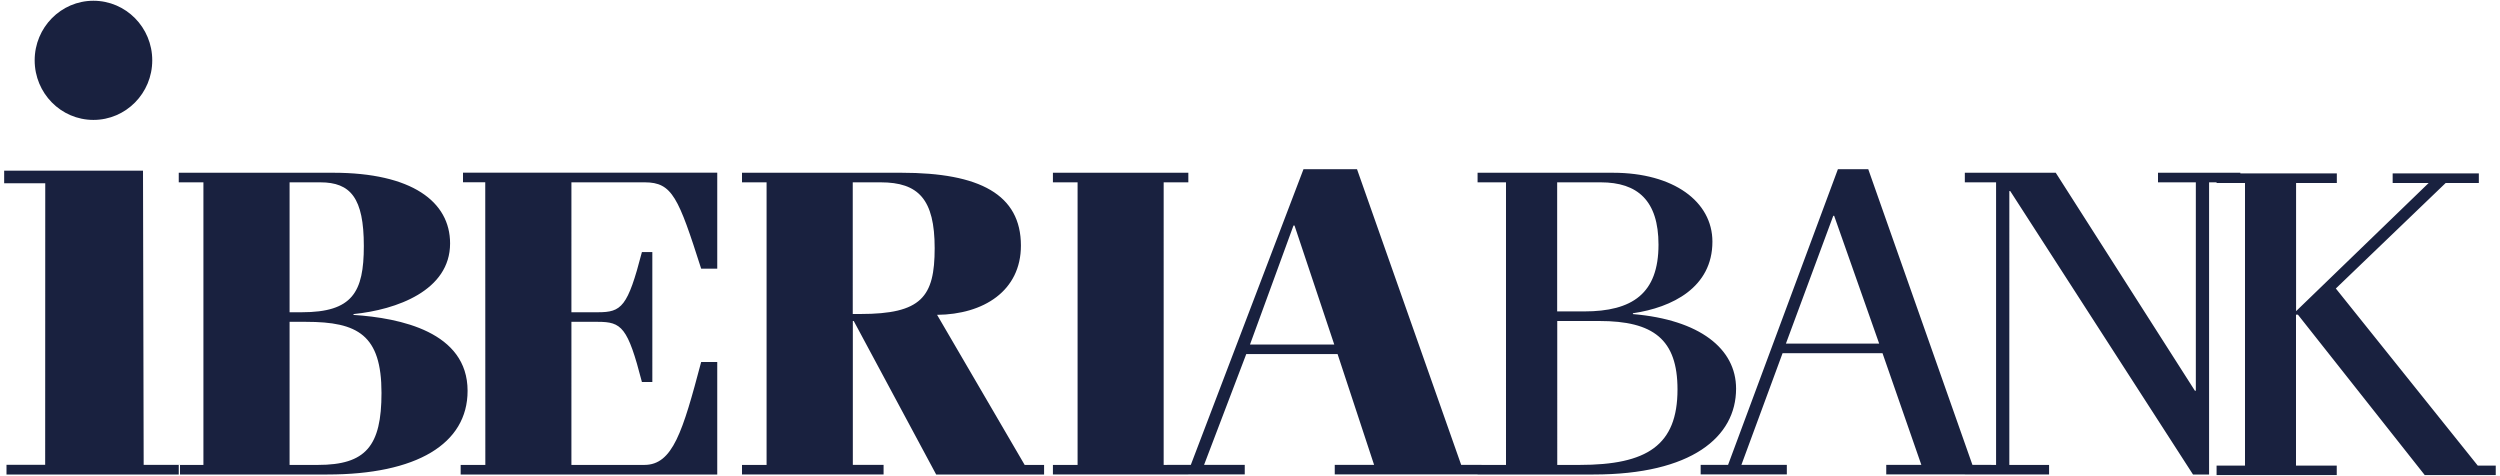 <?xml version="1.0" ?>
<svg viewBox="0 0 300 57.11" xmlns="http://www.w3.org/2000/svg">
	<path fill="#19213F" d="M5.43,21.99H0.5v-1.51h16.66l0.08,35.3h4.36v1.16H0.78v-1.16h4.64 M34.75,38.62h1.99c6.19,0,9.04,1.57,9.04,8.53c0,6.38-1.88,8.64-7.62,8.64h-3.41 M34.75,21.88h3.69c3.63,0,5.22,1.88,5.22,7.64c0,5.55-1.37,7.95-7.44,7.95h-1.47V21.88z M24.41,55.79h-2.96v1.15h17.84c10.68,0,16.82-3.66,16.82-10.04c0-7.07-8.07-8.74-13.69-9.11v-0.1c5.17-0.52,11.59-2.82,11.59-8.48c0-5.02-4.6-8.48-14.03-8.48H21.45v1.15h2.96V55.79z M58.24,55.79h-2.96v1.15h30.79v-13.5h-1.93c-2.22,8.37-3.41,12.35-6.82,12.35h-8.75V38.62h3.18c2.84,0,3.58,0.63,5.28,7.22h1.25V30.25h-1.25c-1.71,6.59-2.44,7.22-5.28,7.22h-3.18V21.88h8.81c3.3,0,4.03,1.83,6.76,10.36h1.93V20.72H55.56v1.15h2.67 M102.33,21.88h3.35c4.54,0,6.48,2.04,6.48,7.9c0,5.86-1.59,7.9-8.92,7.9h-0.91 M106.03,56.93v-1.15h-3.69V38.52h0.11l9.89,18.42h12.95v-1.15h-2.33l-10.51-18.01c5.57-0.05,10.06-2.87,10.06-8.31c0-6.12-4.94-8.74-14.32-8.74H89.04v1.15h2.95v33.91h-2.95v1.15H106.03z M142.6,55.79h-2.96V21.88h2.96v-1.15h-16.25v1.15h2.96v33.91h-2.96v1.15h16.25 M155.22,27.06h0.12l4.77,14.28h-10.11 M149.37,56.93v-1.15h-4.88l5.06-13.29h10.96l4.38,13.29h-4.72v1.15h17.61v-1.15h-2.44l-12.5-35.48h-6.42l-13.52,35.48h-2.84v1.15H149.37z M186.86,21.88h5.23c4.43,0,6.93,2.2,6.93,7.48c0,5.86-3.13,8.01-8.92,8.01h-3.24 M186.86,38.52h5.06c6.48,0,9.38,2.2,9.38,8.21c0,6.7-3.64,9.06-11.76,9.06h-2.67V38.52z M180.72,55.79h-3.41v1.15h13.92c11.76,0,17.1-4.5,17.1-10.3c0-4.81-4.38-8.27-12.38-8.95v-0.1c4.71-0.69,9.54-3.09,9.54-8.59c0-4.81-4.66-8.27-11.93-8.27h-16.25v1.15h3.41V55.79z M219.99,25.9h0.11l5.4,15.33h-11.19 M214.42,56.93v-1.15h-5.45l4.94-13.4h11.99l4.66,13.4h-4.21v1.15h12.61v-1.15h-2.27l-12.5-35.48h-3.64l-13.18,35.48h-3.29v1.15H214.42z M263.16,56.94h1.93V21.88h3.75v-1.15h-9.88v1.15h4.54v25.01h-0.11l-16.7-26.16h-10.91v1.15h3.75v33.91h-3.75v1.15h10.11v-1.15h-4.77V22.93h0.11 M280.41,57.01v-1.14h-4.89V37.76h0.23l15.22,19.25h8.52v-1.14h-2.16L280.3,34.62l13.18-12.66h3.98v-1.15h-10.34v1.15h4.32l-15.91,15.38V21.96h4.89v-1.15h-14.43v1.15h3.41v33.91h-3.41v1.14 M11.21,14.39c3.9,0,7.06-3.2,7.06-7.15c0-3.95-3.16-7.15-7.06-7.15c-3.89,0-7.05,3.2-7.05,7.15C4.16,11.19,7.32,14.39,11.21,14.39"/>
</svg>